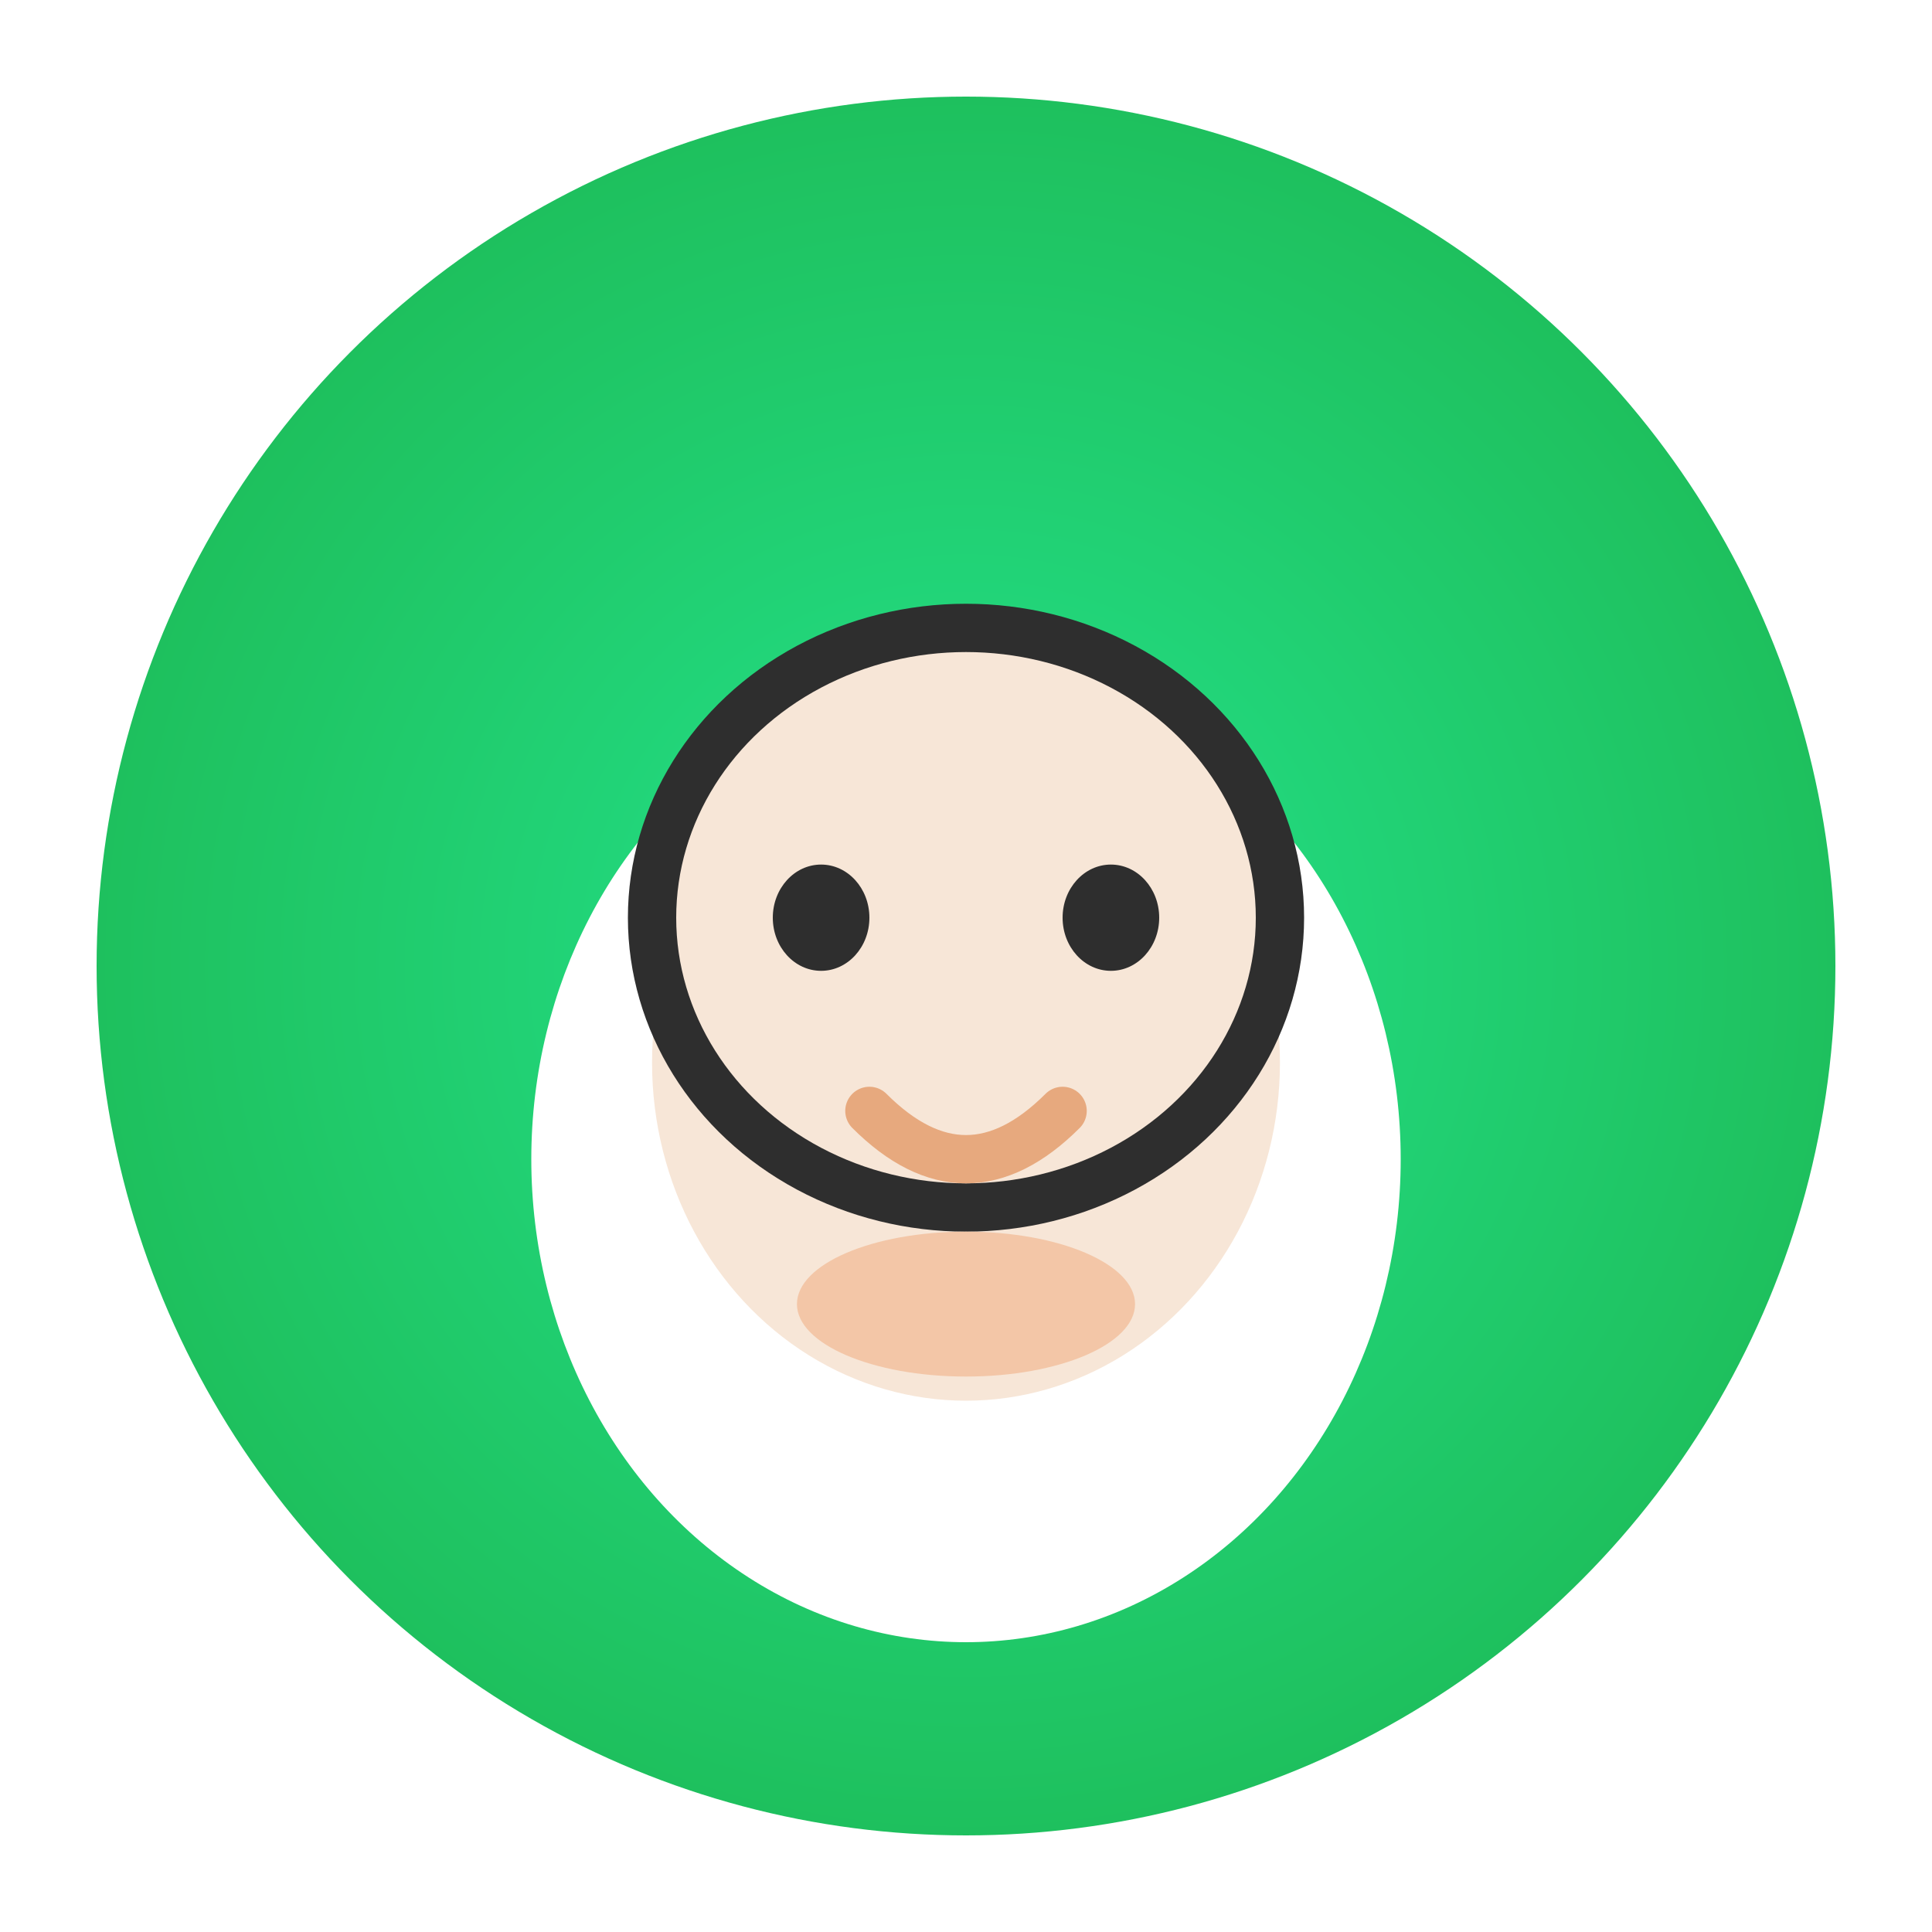 <svg width="80" height="80" viewBox="0 0 80 80" fill="none" xmlns="http://www.w3.org/2000/svg">
  <defs>
    <radialGradient id="bg1" cx="50%" cy="50%" r="60%">
      <stop offset="0%" stop-color="#24e38c"/>
      <stop offset="100%" stop-color="#1db954"/>
    </radialGradient>
    <filter id="shadow1" x="-10%" y="-10%" width="120%" height="120%">
      <feDropShadow dx="0" dy="2" stdDeviation="2" flood-color="#1db954" flood-opacity="0.12"/>
    </filter>
  </defs>
  <circle cx="40" cy="40" r="36" fill="url(#bg1)" filter="url(#shadow1)"/>
  <ellipse cx="40" cy="48" rx="18" ry="20" fill="#fff"/>
  <ellipse cx="40" cy="44" rx="13" ry="14" fill="#f7e6d7"/>
  <ellipse cx="40" cy="38" rx="14" ry="13" fill="#2e2e2e"/>
  <ellipse cx="40" cy="38" rx="12" ry="11" fill="#f7e6d7"/>
  <ellipse cx="40" cy="54" rx="7" ry="3" fill="#f3c6a7"/>
  <ellipse cx="34" cy="38" rx="2" ry="2.2" fill="#2e2e2e"/>
  <ellipse cx="46" cy="38" rx="2" ry="2.2" fill="#2e2e2e"/>
  <path d="M36 46 Q40 50 44 46" stroke="#e7a97e" stroke-width="2" fill="none" stroke-linecap="round"/>
</svg>
